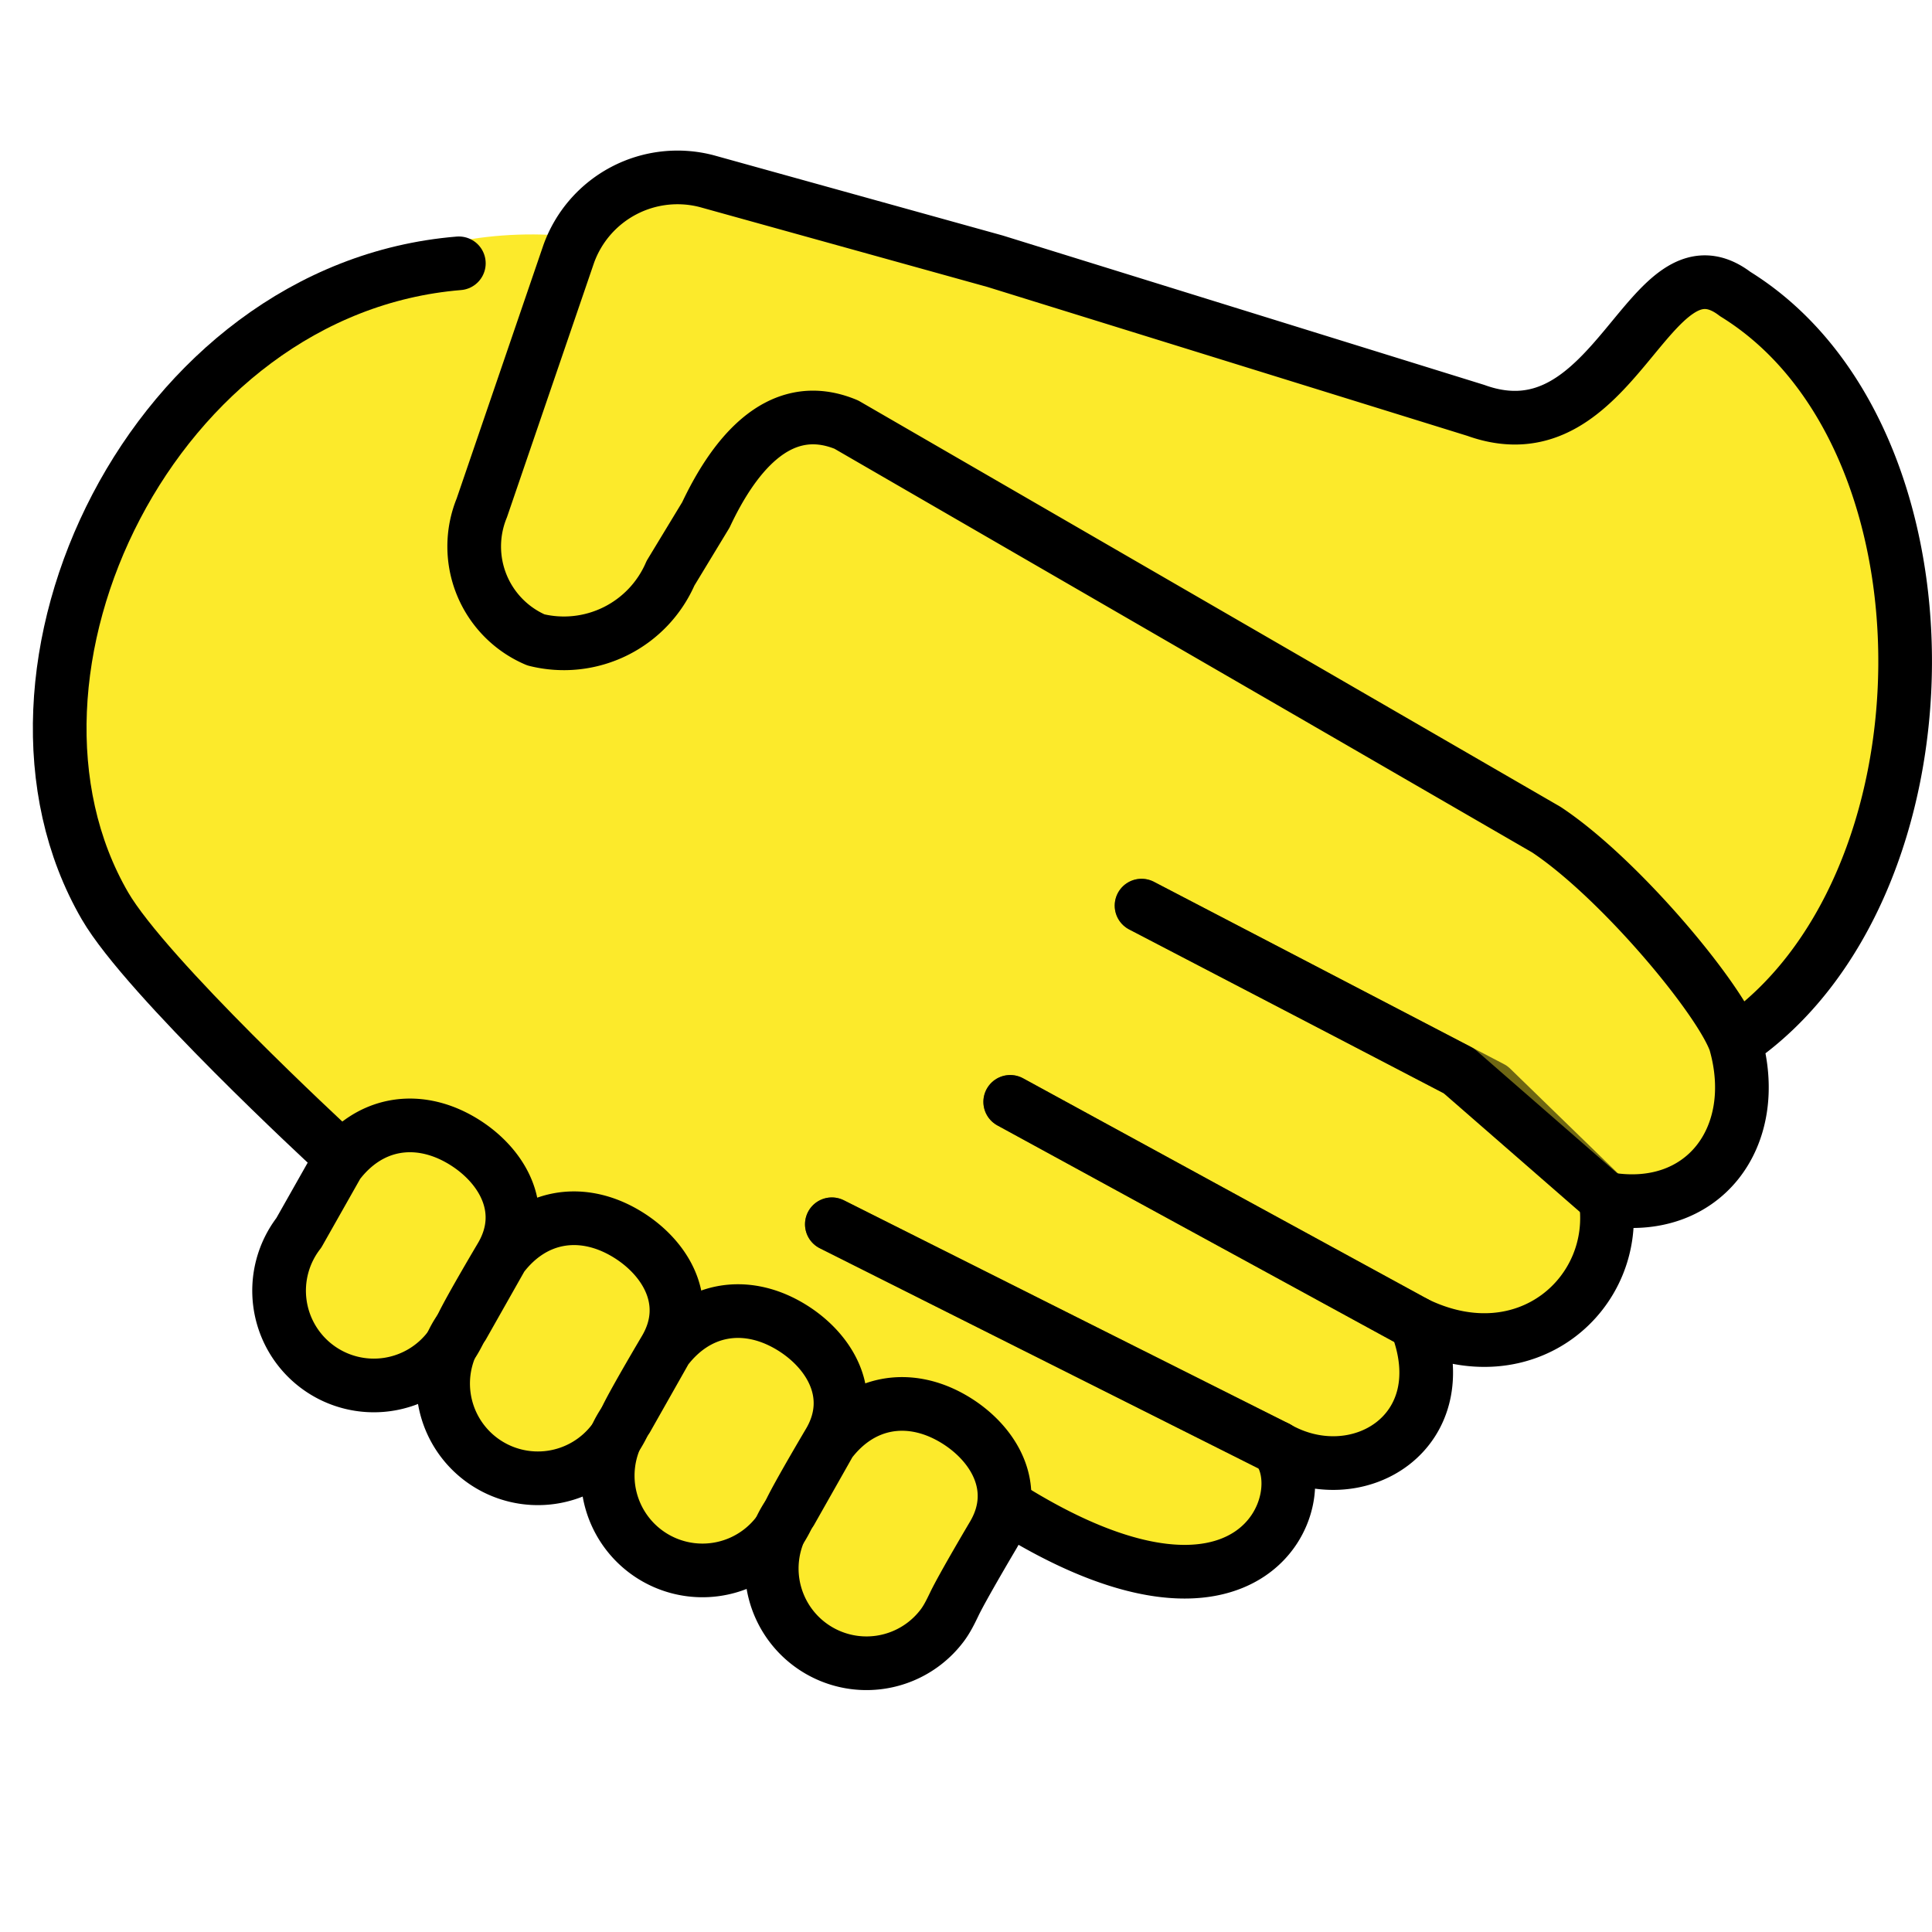 <svg xmlns="http://www.w3.org/2000/svg" viewBox="0 0 72 72"><g fill="#FCEA2B"><path d="M12.24 44.111l-8.964-9.589C.108 24.287 7.48 8.167 20.506 8.752"/><path d="M11.96 42.37c2.79 0 32.647 18.096 32.647 16.203 5.87-5.873 9.768-5.198 8.164-9.257 4.104 1.996 7.604-1.129 7.062-4.644 3.633.656 5.855-2.305 4.834-5.836 8.333-5.67 8.552-22.588 0-27.878-3.23-2.458-4.417 6.23-9.667 4.336L37.085 9.736 26.343 6.753a4.308 4.308 0 0 0-5.15 2.715l-3.238 9.461a3.786 3.786 0 0 0 2.016 4.918 4.327 4.327 0 0 0 5.017-2.485l1.318-2.174c.937-1.99 2.635-4.447 5.235-3.364l26.084 15.093c2.708 1.791 6.458 6.279 7.042 7.919"/><path d="M64.871 39.868l-52.91 2.891 6.354-29.884 38.372 4.063zM30.928 53.756c1.177-1.555 2.935-1.825 4.54-.915 1.5.85 2.607 2.56 1.55 4.362 0 0-1.13 1.904-1.45 2.568-.136.282-.271.563-.46.813a3.531 3.531 0 1 1-5.632-4.261s1.453-2.566 1.452-2.567z"/><path d="M24.815 50.296c1.177-1.555 2.935-1.825 4.54-.915 1.5.85 2.607 2.56 1.55 4.362 0 0-1.13 1.904-1.45 2.568-.136.282-.271.563-.46.813a3.531 3.531 0 1 1-5.632-4.261s1.453-2.566 1.452-2.567z"/><path d="M18.702 46.836c1.177-1.555 2.935-1.825 4.54-.915 1.5.85 2.607 2.56 1.55 4.362 0 0-1.13 1.903-1.45 2.568-.136.282-.271.563-.46.812a3.531 3.531 0 1 1-5.632-4.26l1.452-2.567z"/><path d="M12.59 43.376c1.176-1.555 2.934-1.825 4.54-.915 1.5.85 2.606 2.56 1.55 4.362 0 0-1.131 1.903-1.451 2.568-.136.281-.271.563-.46.812a3.531 3.531 0 1 1-5.632-4.26l1.452-2.567z"/></g><g fill="none" stroke="#000" stroke-width="2" stroke-linecap="round" stroke-linejoin="round"><path opacity=".56" d="M37.648 41.063l15.123 8.253M31 45.625l16.587 8.326m12.246-9.279l-4.25-4.13-13.041-6.792"/><path stroke-miterlimit="10" d="M12.324 42.76s-6.866-6.337-8.412-9C-1.136 25.063 5.69 10.75 17.1 9.813"/><path d="M37.648 41.063l15.123 8.253M31 45.625l16.587 8.326m12.246-9.279l-5.468-4.765-11.823-6.157"/><path d="M37.436 56.088c9.29 5.896 11.671-.31 10.152-2.137 2.975 1.712 6.787-.576 5.183-4.635 4.104 1.996 7.604-1.129 7.062-4.644 3.633.656 5.855-2.305 4.834-5.836 8.333-5.67 8.552-22.588 0-27.878-3.23-2.458-4.417 6.23-9.667 4.336L37.085 9.736 26.343 6.753a4.308 4.308 0 0 0-5.15 2.715l-3.238 9.461a3.786 3.786 0 0 0 2.016 4.918 4.327 4.327 0 0 0 5.017-2.485l1.318-2.174c.937-1.99 2.635-4.447 5.235-3.364l26.084 15.093c2.708 1.791 6.458 6.279 7.042 7.919"/><path d="M30.928 53.756c1.177-1.555 2.935-1.825 4.54-.915 1.5.85 2.607 2.56 1.55 4.362 0 0-1.13 1.904-1.45 2.568-.136.282-.271.563-.46.813a3.531 3.531 0 1 1-5.632-4.261s1.453-2.566 1.452-2.567z"/><path d="M24.815 50.296c1.177-1.555 2.935-1.825 4.54-.915 1.5.85 2.607 2.56 1.55 4.362 0 0-1.13 1.904-1.45 2.568-.136.282-.271.563-.46.813a3.531 3.531 0 1 1-5.632-4.261s1.453-2.566 1.452-2.567z"/><path d="M18.702 46.836c1.177-1.555 2.935-1.825 4.54-.915 1.5.85 2.607 2.56 1.55 4.362 0 0-1.13 1.903-1.45 2.568-.136.282-.271.563-.46.812a3.531 3.531 0 1 1-5.632-4.26l1.452-2.567z"/><path d="M12.59 43.376c1.176-1.555 2.934-1.825 4.54-.915 1.5.85 2.606 2.56 1.55 4.362 0 0-1.131 1.903-1.451 2.568-.136.281-.271.563-.46.812a3.531 3.531 0 1 1-5.632-4.26l1.452-2.567z"/></g></svg>